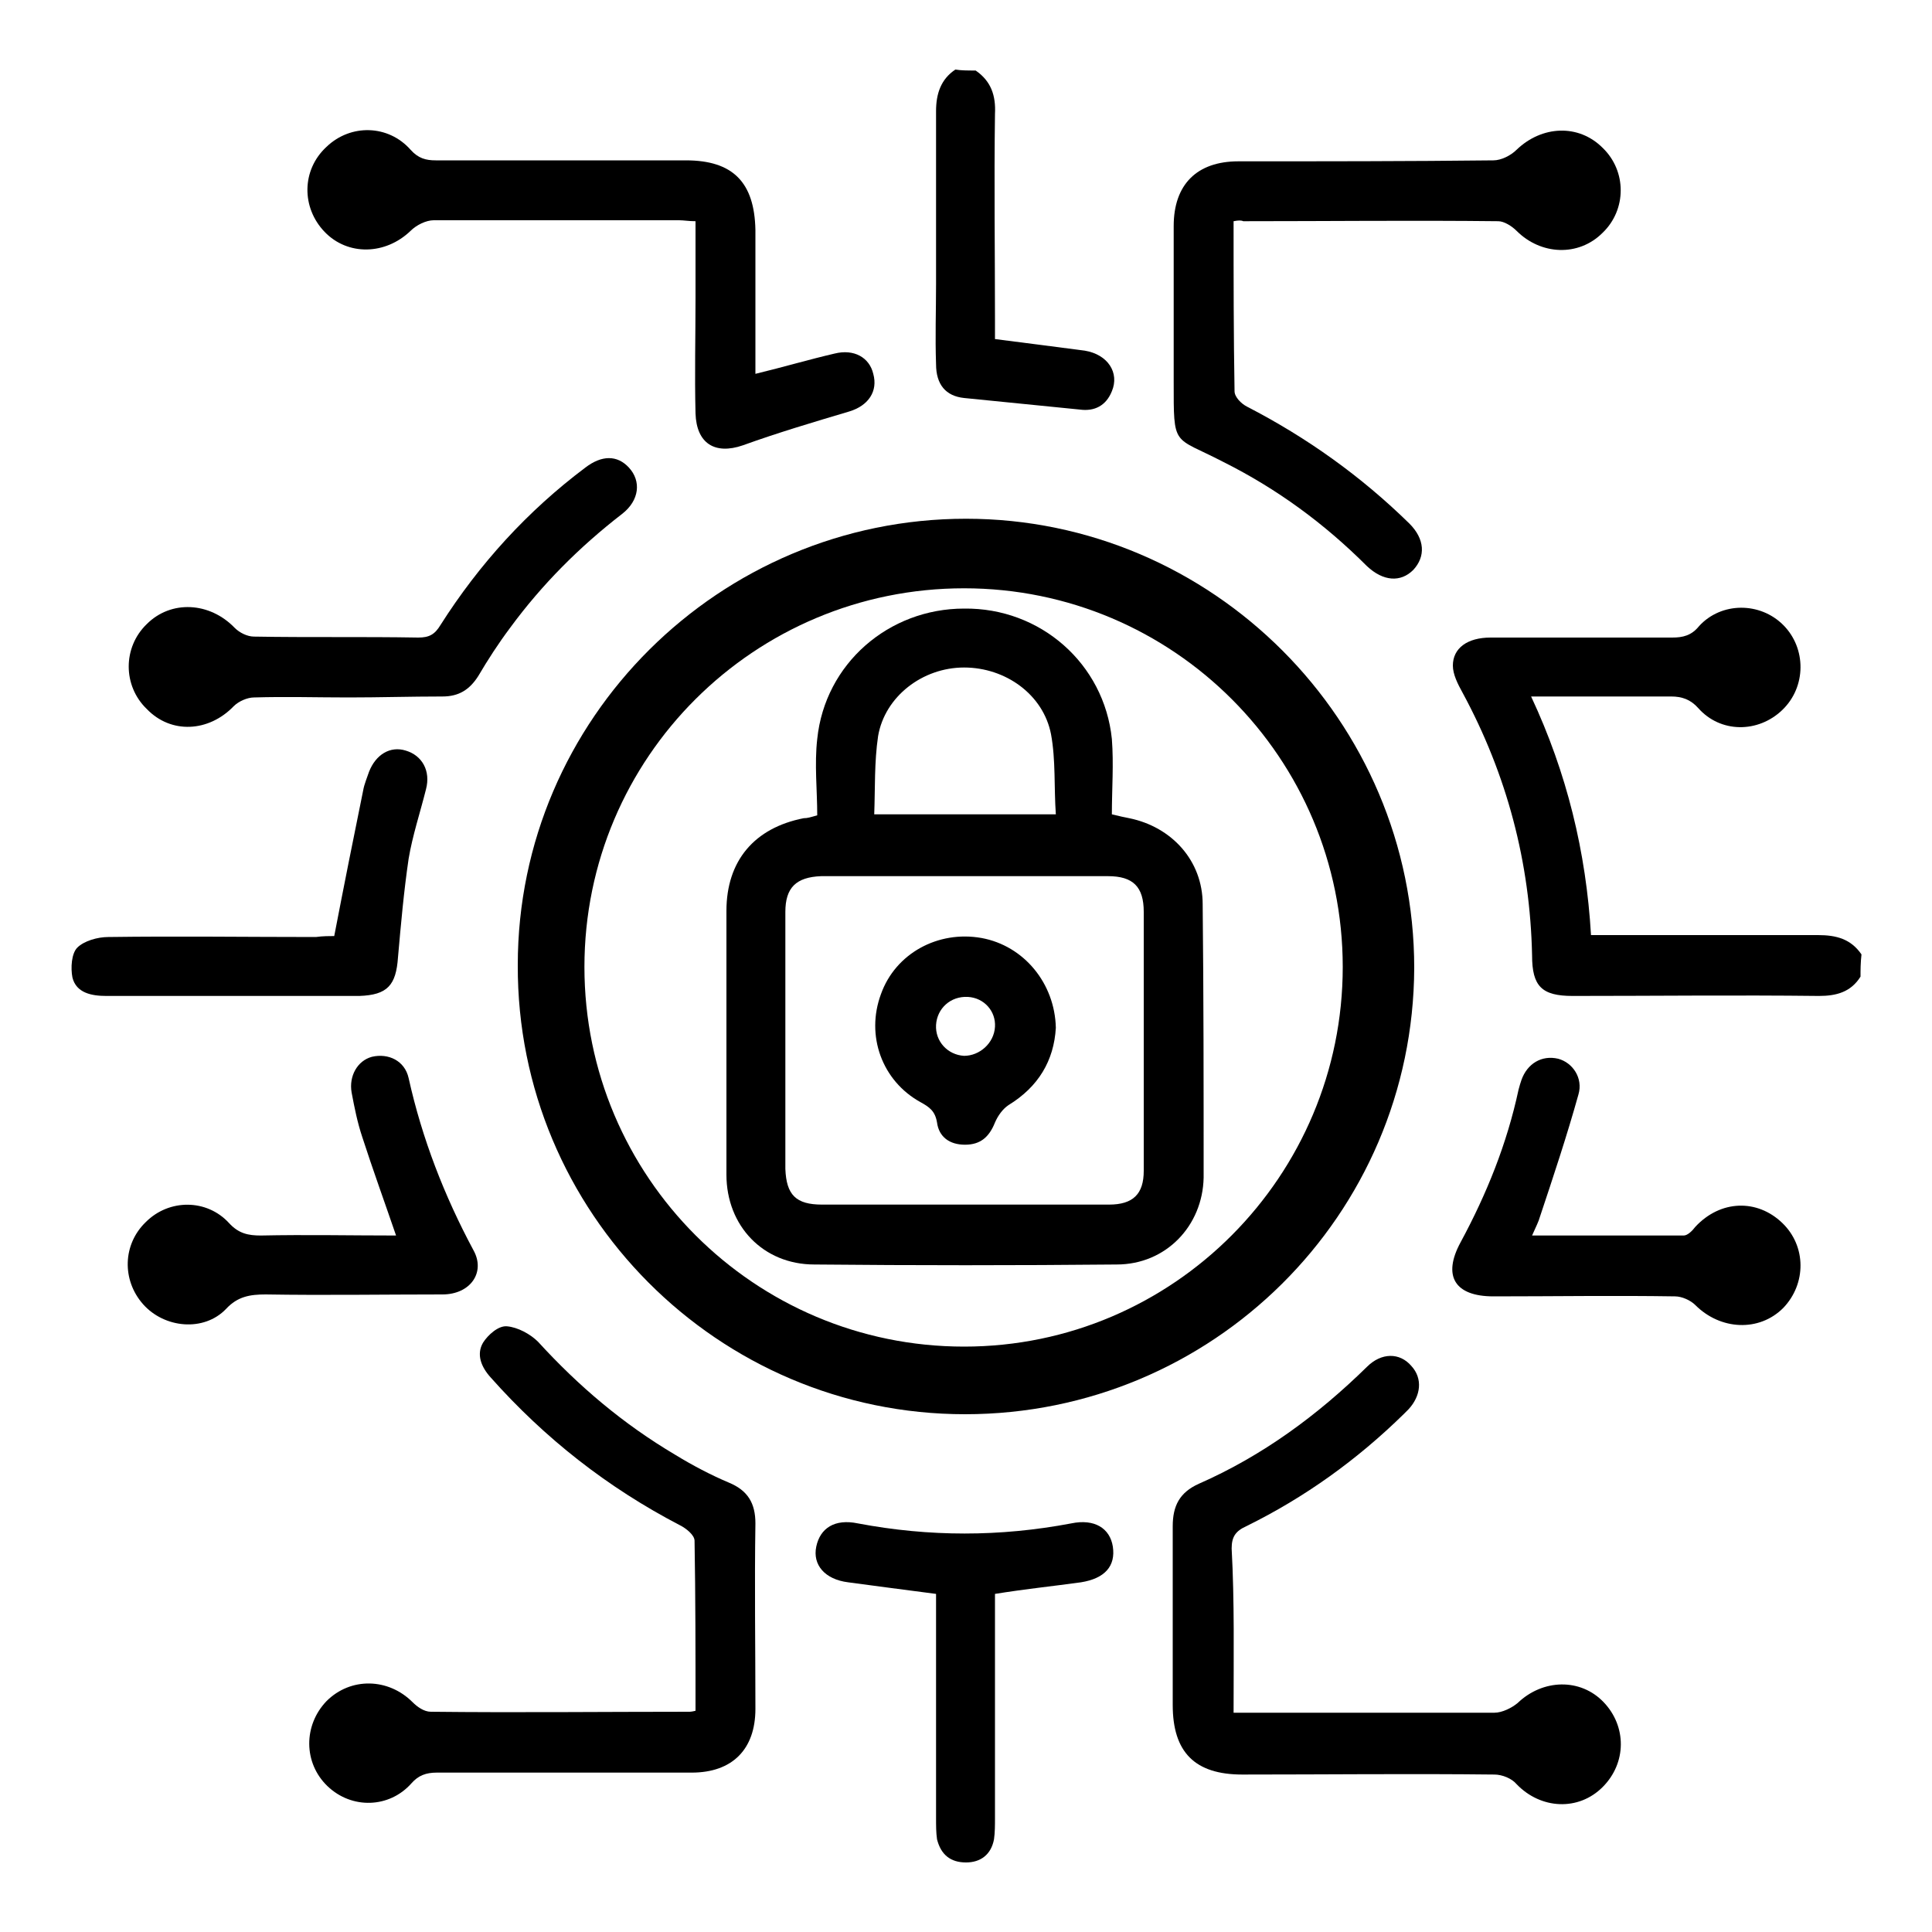 <svg version="1.2" xmlns="http://www.w3.org/2000/svg" viewBox="0 0 200 200" width="200" height="200"><style></style><filter id="f0"><feFlood flood-color="#8dfcb0" flood-opacity="1" /><feBlend mode="normal" in2="SourceGraphic"/><feComposite in2="SourceAlpha" operator="in" /></filter><g filter="url(#f0)"><path  d="m100 53.7c-25.5 0-46.4 20.7-46.4 46.2-0.1 25.6 20.7 46.5 46.3 46.5 25.6 0 46.4-20.6 46.5-46.2 0-25.6-20.9-46.5-46.4-46.5zm-0.2 85.7c-21.7 0-39.3-17.6-39.3-39.3 0-21.7 17.6-39.2 39.3-39.2 21.7 0 39.2 17.6 39.2 39.2 0 21.6-17.5 39.3-39.2 39.3z"/><path  d="m192.6 101.1c-1 1.6-2.5 2-4.3 2-8.5-0.1-17 0-25.5 0-3.2 0-4.2-1-4.2-4.2-0.2-9.6-2.6-18.7-7.2-27.2-0.5-0.9-1-1.9-1-2.8 0-1.8 1.5-2.9 3.9-2.9 6.3 0 12.5 0 18.8 0 1.1 0 2-0.2 2.8-1.2 2.3-2.5 6.3-2.5 8.7-0.1 2.4 2.4 2.4 6.4-0.1 8.8-2.5 2.4-6.4 2.4-8.7-0.2-0.8-0.9-1.7-1.2-2.8-1.2-4.7 0-9.5 0-14.5 0 3.7 7.9 5.7 16.1 6.2 24.7 0.8 0 1.4 0 2.1 0 7.1 0 14.2 0 21.4 0 1.9 0 3.4 0.4 4.5 2-0.1 0.9-0.1 1.6-0.1 2.3z"/><path  d="m101 7.3c1.6 1.1 2.1 2.6 2 4.5-0.1 7.1 0 14.2 0 21.3 0 0.6 0 1.3 0 2 3.2 0.4 6.2 0.8 9.3 1.2 2.4 0.4 3.6 2.3 2.8 4.2-0.6 1.5-1.8 2.1-3.3 1.9q-6-0.6-12-1.2c-1.9-0.2-2.9-1.4-2.9-3.5-0.1-2.8 0-5.5 0-8.3 0-6 0-11.9 0-17.9 0-1.8 0.5-3.3 2-4.3 0.6 0.1 1.3 0.1 2.1 0.1z"/><path  d="m72 177.1c0-5.9 0-11.8-0.1-17.6 0-0.6-0.9-1.3-1.5-1.6-7.5-3.9-14-9-19.6-15.3-1-1.1-1.5-2.4-0.8-3.6 0.5-0.8 1.6-1.8 2.5-1.7 1.1 0.1 2.4 0.8 3.2 1.6 4.2 4.6 8.8 8.5 14.2 11.7 1.8 1.1 3.7 2.1 5.6 2.9 1.9 0.8 2.7 2.1 2.7 4.2-0.1 6.4 0 12.8 0 19.2 0 4.2-2.4 6.6-6.6 6.6q-13.2 0-26.4 0c-1.1 0-1.9 0.3-2.6 1.1-2.3 2.6-6.2 2.7-8.7 0.3-2.5-2.4-2.5-6.3-0.1-8.8 2.5-2.5 6.4-2.4 8.9 0.1 0.5 0.5 1.2 1 1.9 1 8.9 0.1 17.9 0 26.8 0 0 0 0.2 0 0.6-0.1z"/><path  d="m127.7 22.9c0 6 0 11.8 0.1 17.6 0 0.6 0.7 1.3 1.3 1.6 6.2 3.2 11.8 7.2 16.8 12.1 1.6 1.6 1.7 3.4 0.4 4.8-1.3 1.3-3.1 1.2-4.8-0.4-4.4-4.4-9.3-8-14.9-10.8-5.2-2.7-5.1-1.4-5.1-8.3 0-5.4 0-10.7 0-16.1 0-4.3 2.4-6.7 6.7-6.7 8.8 0 17.6 0 26.4-0.1 0.8 0 1.8-0.5 2.4-1.1 2.6-2.5 6.4-2.7 8.9-0.2 2.5 2.4 2.5 6.4 0 8.8-2.5 2.5-6.4 2.3-8.9-0.2-0.5-0.5-1.3-1-1.9-1-8.8-0.1-17.6 0-26.4 0-0.2-0.1-0.5-0.1-1 0z"/><path  d="m127.7 177.3c2 0 3.8 0 5.6 0 7.1 0 14.3 0 21.4 0 0.8 0 1.8-0.5 2.4-1 2.6-2.5 6.5-2.6 8.9-0.1 2.4 2.5 2.4 6.3-0.1 8.8-2.5 2.5-6.4 2.3-8.9-0.3-0.5-0.6-1.5-1-2.3-1-8.7-0.1-17.4 0-26.1 0-4.9 0-7.2-2.3-7.2-7.2 0-6.2 0-12.3 0-18.5 0-2.1 0.7-3.5 2.7-4.4 6.6-2.9 12.3-7.1 17.4-12.1 1.5-1.5 3.4-1.5 4.6-0.1 1.2 1.3 1 3.1-0.3 4.5-0.2 0.2-0.3 0.3-0.5 0.5-4.8 4.7-10.2 8.6-16.3 11.6-1.1 0.5-1.5 1.1-1.5 2.3 0.3 5.5 0.2 11.1 0.2 17z"/><path  d="m78.2 38.7c2.9-0.7 5.6-1.5 8.2-2.1 2-0.5 3.6 0.4 4 2.1 0.5 1.8-0.5 3.3-2.5 3.9-3.7 1.1-7.4 2.2-11 3.5-2.9 1-4.8-0.2-4.9-3.3-0.1-4 0-8 0-12 0-2.6 0-5.2 0-7.9-0.7 0-1.2-0.1-1.7-0.1-8.5 0-16.9 0-25.4 0-0.8 0-1.8 0.5-2.4 1.1-2.6 2.5-6.5 2.6-8.9 0.1-2.4-2.5-2.4-6.4 0.2-8.8 2.5-2.4 6.4-2.3 8.7 0.3 0.8 0.9 1.6 1.1 2.6 1.1 8.6 0 17.3 0 25.9 0 4.9 0 7.1 2.3 7.2 7.2 0 4.9 0 9.8 0 14.9z"/><path  d="m36.1 72.2c-3.3 0-6.5-0.1-9.8 0-0.7 0-1.6 0.4-2.1 0.9-2.6 2.7-6.5 2.9-9 0.3-2.5-2.4-2.5-6.4 0-8.8 2.5-2.5 6.5-2.3 9.1 0.4 0.5 0.5 1.3 0.9 2 0.9 5.7 0.1 11.3 0 17 0.1 1.1 0 1.7-0.3 2.3-1.3 4-6.3 9-11.8 15-16.3 1.7-1.3 3.3-1.3 4.5 0 1.3 1.4 1.1 3.4-0.7 4.8-4.4 3.4-8.3 7.3-11.6 11.8-1.2 1.6-2.3 3.3-3.3 5-0.9 1.4-2 2.1-3.7 2.1-3.3 0-6.5 0.1-9.7 0.1z"/><path  d="m158.6 127.9c5.4 0 10.5 0 15.7 0 0.4 0 0.9-0.5 1.2-0.9 2.6-2.8 6.4-2.9 9-0.4 2.5 2.4 2.5 6.3 0.1 8.8-2.5 2.5-6.5 2.3-9.1-0.3-0.5-0.5-1.4-0.9-2.1-0.9-6.3-0.1-12.5 0-18.8 0-4 0-5.3-2.1-3.4-5.6 2.7-5 4.8-10.2 6-15.8 0.1-0.4 0.2-0.7 0.3-1 0.6-1.7 2.1-2.6 3.8-2.2 1.5 0.4 2.6 2 2.1 3.7-1.2 4.3-2.6 8.5-4 12.7-0.1 0.4-0.4 1-0.8 1.9z"/><path  d="m41 127.9c-1.2-3.5-2.4-6.8-3.5-10.2-0.5-1.5-0.8-3-1.1-4.6-0.3-1.7 0.6-3.3 2.1-3.7 1.7-0.4 3.4 0.4 3.8 2.2 1.4 6.3 3.7 12.2 6.7 17.8 1.3 2.3-0.3 4.6-3.2 4.6-6.1 0-12.2 0.1-18.3 0-1.6 0-2.9 0.2-4.1 1.5-2.3 2.4-6.4 2-8.6-0.5-2.2-2.5-2.1-6.2 0.3-8.5 2.4-2.4 6.3-2.4 8.6 0.1 1 1.1 2 1.3 3.3 1.3 4.7-0.1 9.3 0 14 0z"/><path  d="m103 165c0 0.7 0 1.3 0 2 0 7.1 0 14.1 0 21.2 0 0.7 0 1.5-0.1 2.2-0.3 1.6-1.4 2.4-2.9 2.4q-2.4 0-3-2.4c-0.1-0.7-0.1-1.4-0.1-2.2 0-7.1 0-14.1 0-21.2 0-0.7 0-1.3 0-2-3.1-0.4-6.1-0.8-9.1-1.2-2.4-0.3-3.7-1.8-3.3-3.7 0.4-1.9 1.9-2.9 4.3-2.4 7.4 1.4 14.7 1.4 22.1 0 2.4-0.5 4 0.5 4.3 2.4 0.3 2-0.8 3.3-3.3 3.7-2.9 0.4-5.8 0.7-8.9 1.2z"/><path  d="m124.5 93.6c0-4.5-3.2-8-7.6-8.9-0.5-0.1-1-0.2-1.8-0.4 0-2.6 0.2-5.2 0-7.8-0.8-7.8-7.4-13.6-15.3-13.5-7.8 0-14.4 5.7-15.2 13.5-0.3 2.6 0 5.3 0 7.9-0.7 0.2-1 0.3-1.4 0.3-5.1 1-8 4.4-8 9.6q0 13.6 0 27.3c0 5.3 3.8 9.3 9.1 9.3 10.4 0.1 20.9 0.1 31.3 0 5.1 0 8.9-4 9-9 0-9.5 0-18.9-0.1-28.3zm-6.1 27.6c0 2.4-1.1 3.5-3.6 3.5q-7.5 0-15 0-7.3 0-14.7 0c-2.7 0-3.7-1-3.8-3.7 0-8.9 0-17.7 0-26.6 0-2.5 1.1-3.6 3.7-3.7q14.9 0 29.7 0c2.6 0 3.7 1.1 3.7 3.7 0 8.9 0 17.9 0 26.8zm-16.8-24.1c-4.5-0.8-8.9 1.6-10.4 5.8-1.6 4.3 0.1 9 4.1 11.2 0.9 0.5 1.5 0.9 1.7 2.1 0.2 1.5 1.3 2.3 2.9 2.3 1.6 0 2.5-0.8 3.1-2.3 0.3-0.7 0.8-1.4 1.4-1.8 3.1-1.9 4.7-4.6 4.9-8-0.1-4.6-3.3-8.5-7.7-9.3zm0 0c-4.5-0.8-8.9 1.6-10.4 5.8-1.6 4.3 0.1 9 4.1 11.2 0.9 0.5 1.5 0.9 1.7 2.1 0.2 1.5 1.3 2.3 2.9 2.3 1.6 0 2.5-0.8 3.1-2.3 0.3-0.7 0.8-1.4 1.4-1.8 3.1-1.9 4.7-4.6 4.9-8-0.1-4.6-3.3-8.5-7.7-9.3zm0 0c-4.5-0.8-8.9 1.6-10.4 5.8-1.6 4.3 0.1 9 4.1 11.2 0.9 0.5 1.5 0.9 1.7 2.1 0.2 1.5 1.3 2.3 2.9 2.3 1.6 0 2.5-0.8 3.1-2.3 0.3-0.7 0.8-1.4 1.4-1.8 3.1-1.9 4.7-4.6 4.9-8-0.1-4.6-3.3-8.5-7.7-9.3zm-10.7-20.9c0.7-4.1 4.6-7.1 8.9-7.1 4.3 0 8.2 2.8 9 6.9 0.5 2.7 0.3 5.5 0.5 8.3h-18.8c0.1-2.7 0-5.4 0.4-8.1zm8.9 33.1c-1.7-0.1-3-1.5-2.9-3.2 0.1-1.7 1.5-3 3.3-2.9 1.7 0.1 2.9 1.5 2.8 3.1-0.1 1.7-1.6 3-3.2 3zm0 0c-1.7-0.1-3-1.5-2.9-3.2 0.1-1.7 1.5-3 3.3-2.9 1.7 0.1 2.9 1.5 2.8 3.1-0.1 1.7-1.6 3-3.2 3zm0 0c-1.7-0.1-3-1.5-2.9-3.2 0.1-1.7 1.5-3 3.3-2.9 1.7 0.1 2.9 1.5 2.8 3.1-0.1 1.7-1.6 3-3.2 3z"/><path  d="m34.6 96.9c1-5.2 2-10.2 3-15.1 0.1-0.6 0.4-1.3 0.6-1.9 0.7-1.8 2.2-2.7 3.8-2.2 1.7 0.5 2.6 2.1 2.1 4-0.6 2.4-1.4 4.8-1.8 7.2-0.5 3.4-0.8 6.8-1.1 10.2-0.2 2.9-1.1 3.9-4 4-8.7 0-17.5 0-26.2 0-1.5 0-3.1-0.3-3.5-1.9-0.2-1-0.1-2.5 0.5-3.1 0.7-0.7 2.1-1.1 3.2-1.1 7.2-0.1 14.4 0 21.5 0 0.7-0.1 1.4-0.1 1.9-0.1z"/></g></svg>